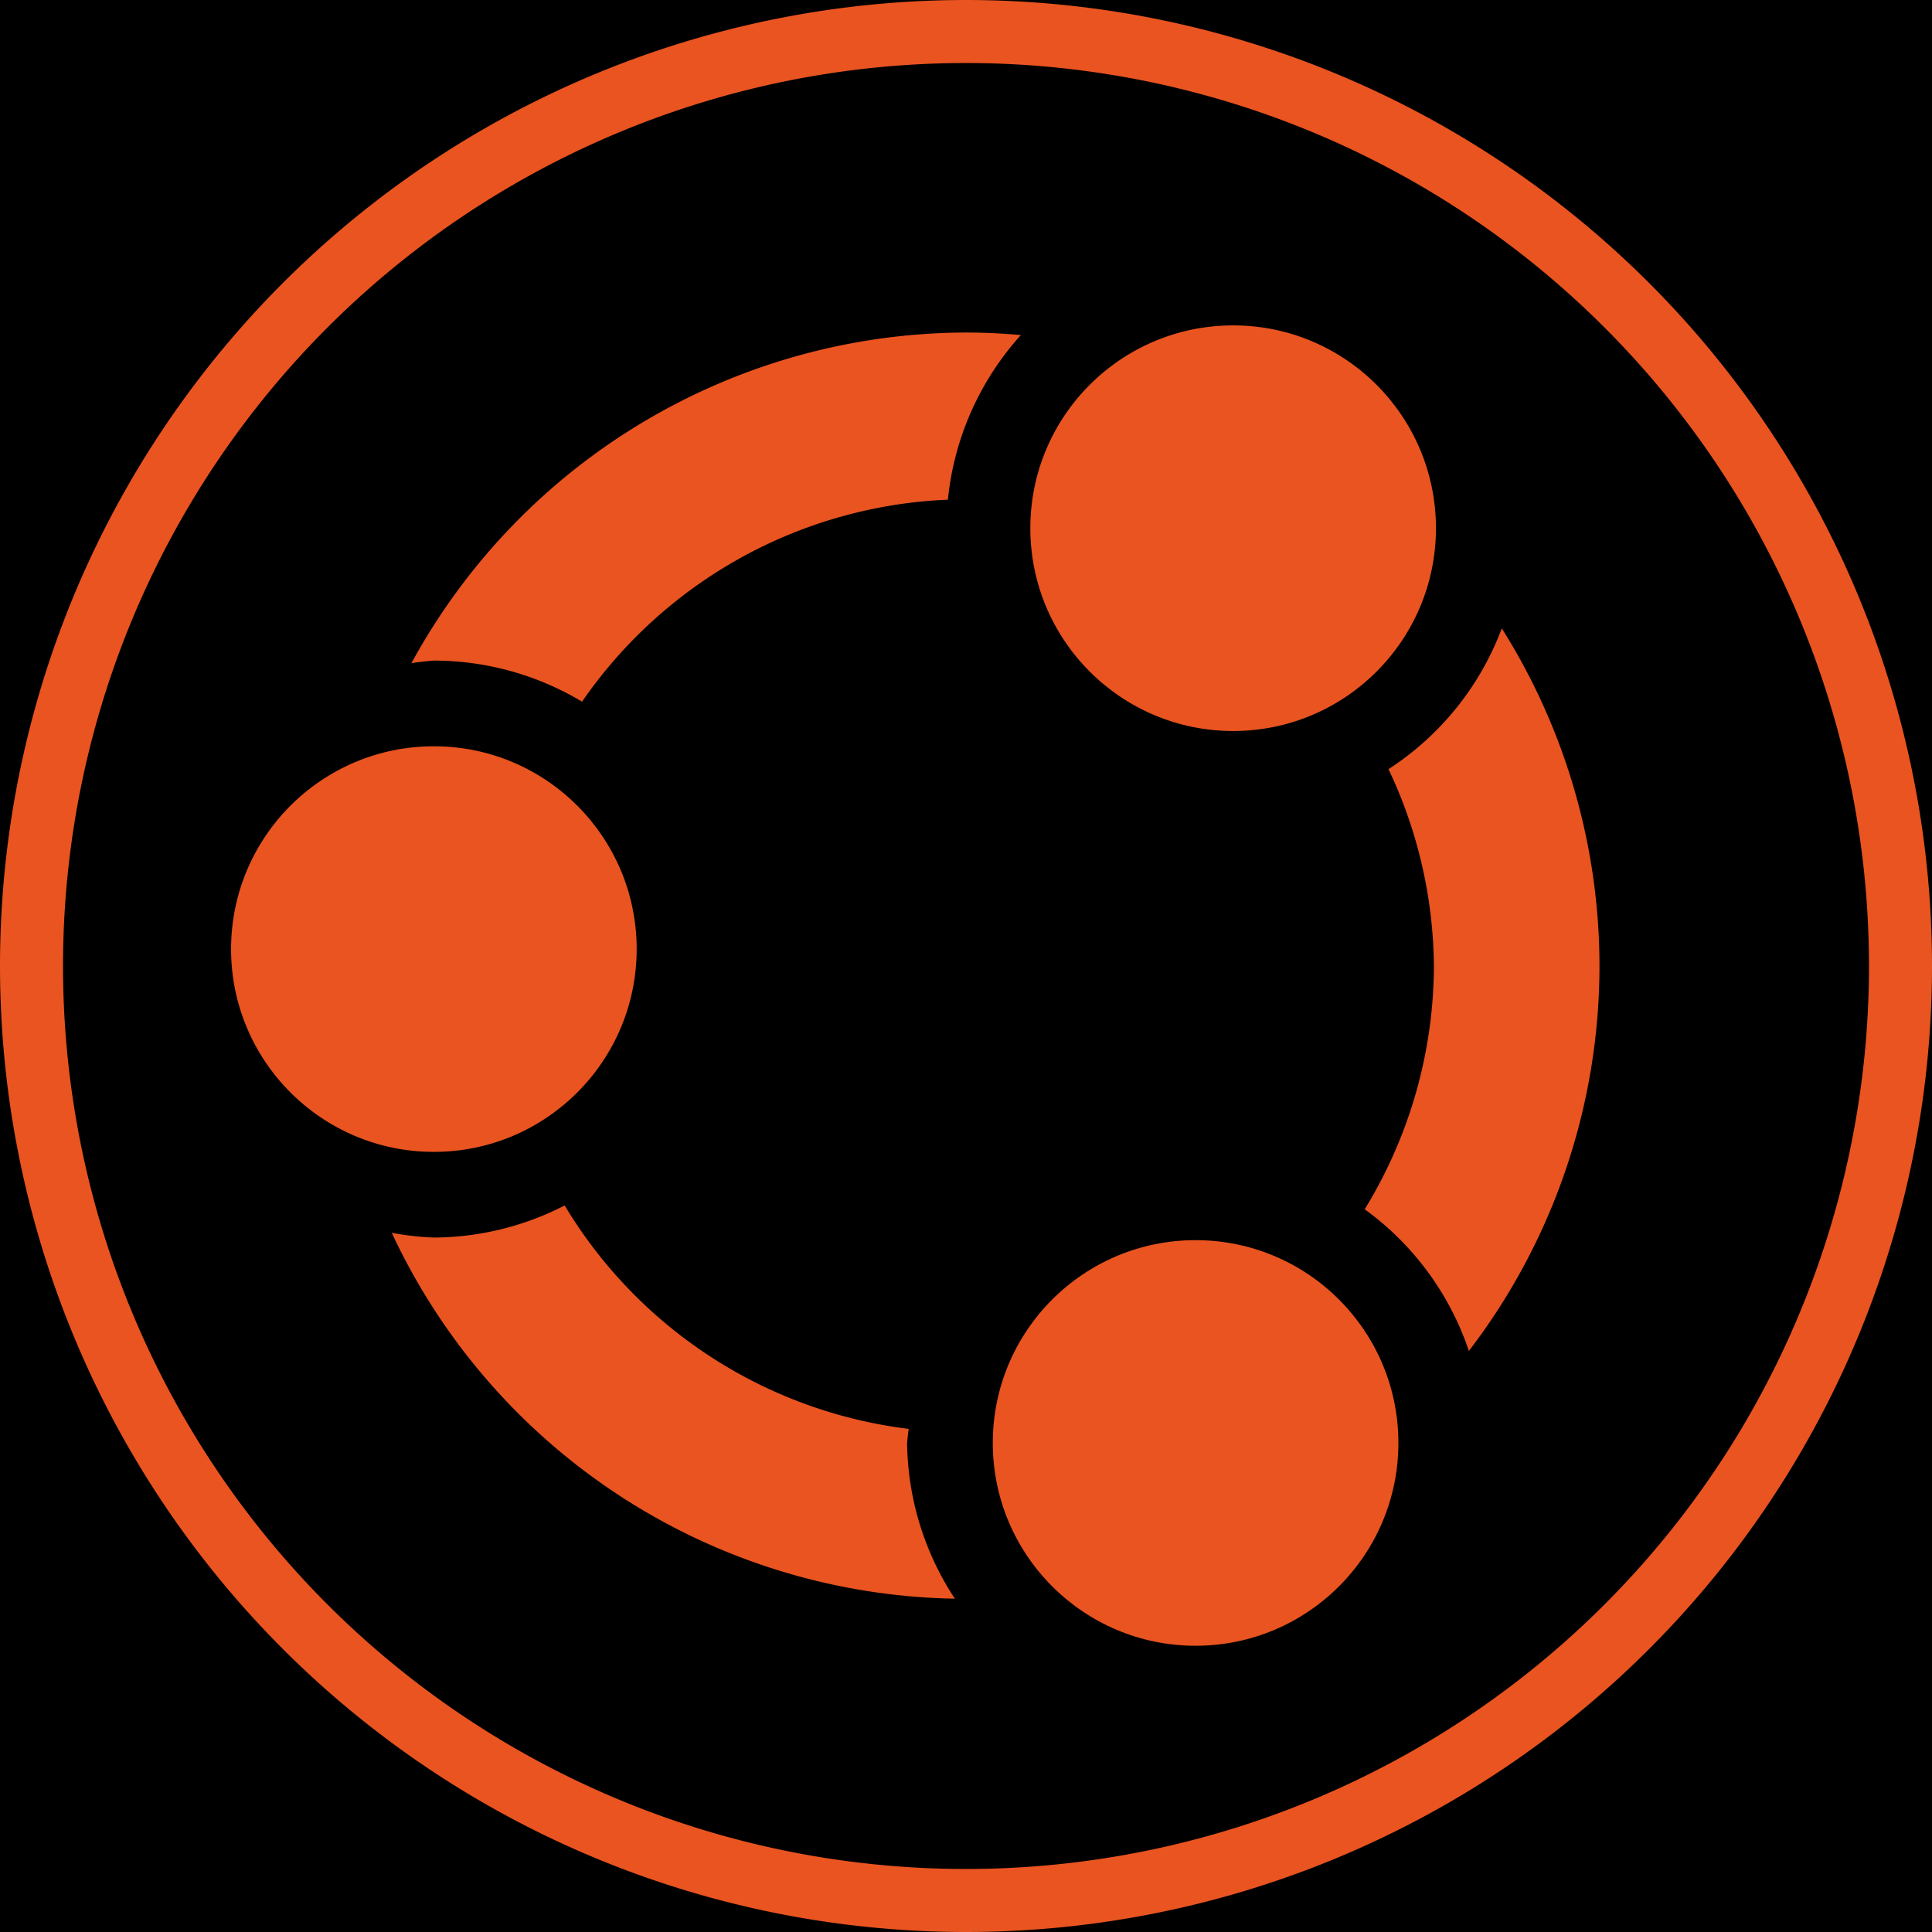 <?xml version="1.0" encoding="UTF-8" standalone="no"?>
<!-- Created with Inkscape (http://www.inkscape.org/) -->

<svg
   width="500"
   height="500"
   viewBox="0 0 500 500"
   version="1.1"
   id="svg5"
   sodipodi:docname="ubuntu.svg"
   inkscape:version="1.3 (1:1.3+202307231459+0e150ed6c4)"
   inkscape:export-filename="ubuntu.png"
   inkscape:export-xdpi="96"
   inkscape:export-ydpi="96"
   xml:space="preserve"
   xmlns:inkscape="http://www.inkscape.org/namespaces/inkscape"
   xmlns:sodipodi="http://sodipodi.sourceforge.net/DTD/sodipodi-0.dtd"
   xmlns="http://www.w3.org/2000/svg"
   xmlns:svg="http://www.w3.org/2000/svg"
   xmlns:rdf="http://www.w3.org/1999/02/22-rdf-syntax-ns#"
   xmlns:cc="http://creativecommons.org/ns#"
   xmlns:dc="http://purl.org/dc/elements/1.1/"><sodipodi:namedview
     pagecolor="#ffffff"
     bordercolor="#666666"
     borderopacity="1"
     objecttolerance="10"
     gridtolerance="10"
     guidetolerance="10"
     inkscape:pageopacity="0"
     inkscape:pageshadow="2"
     inkscape:window-width="1366"
     inkscape:window-height="736"
     id="namedview17"
     showgrid="false"
     inkscape:zoom="0.7"
     inkscape:cx="265"
     inkscape:cy="291.42857"
     inkscape:window-x="0"
     inkscape:window-y="32"
     inkscape:window-maximized="1"
     inkscape:current-layer="svg5"
     inkscape:showpageshadow="2"
     inkscape:pagecheckerboard="0"
     inkscape:deskcolor="#d1d1d1" /><defs
     id="defs2" /><rect
     style="fill:#000000;stroke-width:2.445;stroke-linecap:round;stroke-linejoin:round;stroke-dasharray:7.335, 7.335;paint-order:stroke fill markers"
     id="rect1"
     width="500"
     height="500"
     x="0"
     y="0" /><path
     id="path1"
     style="fill:#e95420;fill-opacity:1;stroke:none;stroke-width:2.175;stroke-linecap:round;stroke-linejoin:round;stroke-dasharray:6.524, 6.524;paint-order:stroke fill markers"
     d="M 250 0 A 250 250 0 0 0 0 250 A 250 250 0 0 0 250 500 A 250 250 0 0 0 500 250 A 250 250 0 0 0 250 0 z M 250 16.311 A 233.689 233.689 0 0 1 483.689 250 A 233.689 233.689 0 0 1 250 483.689 A 233.689 233.689 0 0 1 16.311 250 A 233.689 233.689 0 0 1 250 16.311 z " /><circle
     style="fill:#e95420;fill-opacity:1;stroke:none;stroke-width:1.5;stroke-linecap:round;stroke-linejoin:round;stroke-dasharray:4.5, 4.5;paint-order:stroke fill markers"
     id="circle3"
     cx="309.417"
     cy="373.435"
     r="52.486" /><path
     id="path3"
     style="fill:#e95420;fill-opacity:1;stroke:none;stroke-width:2.103;stroke-linecap:round;stroke-linejoin:round;stroke-dasharray:6.308, 6.308;paint-order:stroke fill markers"
     d="M 250 86.057 A 163.943 163.943 0 0 0 106.484 171.617 A 74.657 74.657 0 0 1 112.285 170.963 A 74.657 74.657 0 0 1 150.635 181.596 A 121.092 121.092 0 0 1 245.311 129.318 A 74.657 74.657 0 0 1 264.207 86.709 A 163.943 163.943 0 0 0 250 86.057 z M 388.662 162.627 A 74.657 74.657 0 0 1 359.344 199.053 A 121.092 121.092 0 0 1 371.092 250 A 121.092 121.092 0 0 1 353.182 312.957 A 74.657 74.657 0 0 1 380.146 349.625 A 163.943 163.943 0 0 0 413.943 250 A 163.943 163.943 0 0 0 388.662 162.627 z M 146.131 311.973 A 74.657 74.657 0 0 1 112.285 320.277 A 74.657 74.657 0 0 1 101.387 319.051 A 163.943 163.943 0 0 0 247.123 413.738 A 74.657 74.657 0 0 1 234.76 373.436 A 74.657 74.657 0 0 1 235.17 369.795 A 121.092 121.092 0 0 1 146.131 311.973 z " /><circle
     style="fill:#e95420;fill-opacity:1;stroke:none;stroke-width:1.5;stroke-linecap:round;stroke-linejoin:round;stroke-dasharray:4.5, 4.5;paint-order:stroke fill markers"
     id="path2"
     cx="319.136"
     cy="136.698"
     r="52.486" /><circle
     style="fill:#e95420;fill-opacity:1;stroke:none;stroke-width:1.5;stroke-linecap:round;stroke-linejoin:round;stroke-dasharray:4.5, 4.5;paint-order:stroke fill markers"
     id="circle2"
     cx="112.286"
     cy="245.62"
     r="52.486" /></svg>
